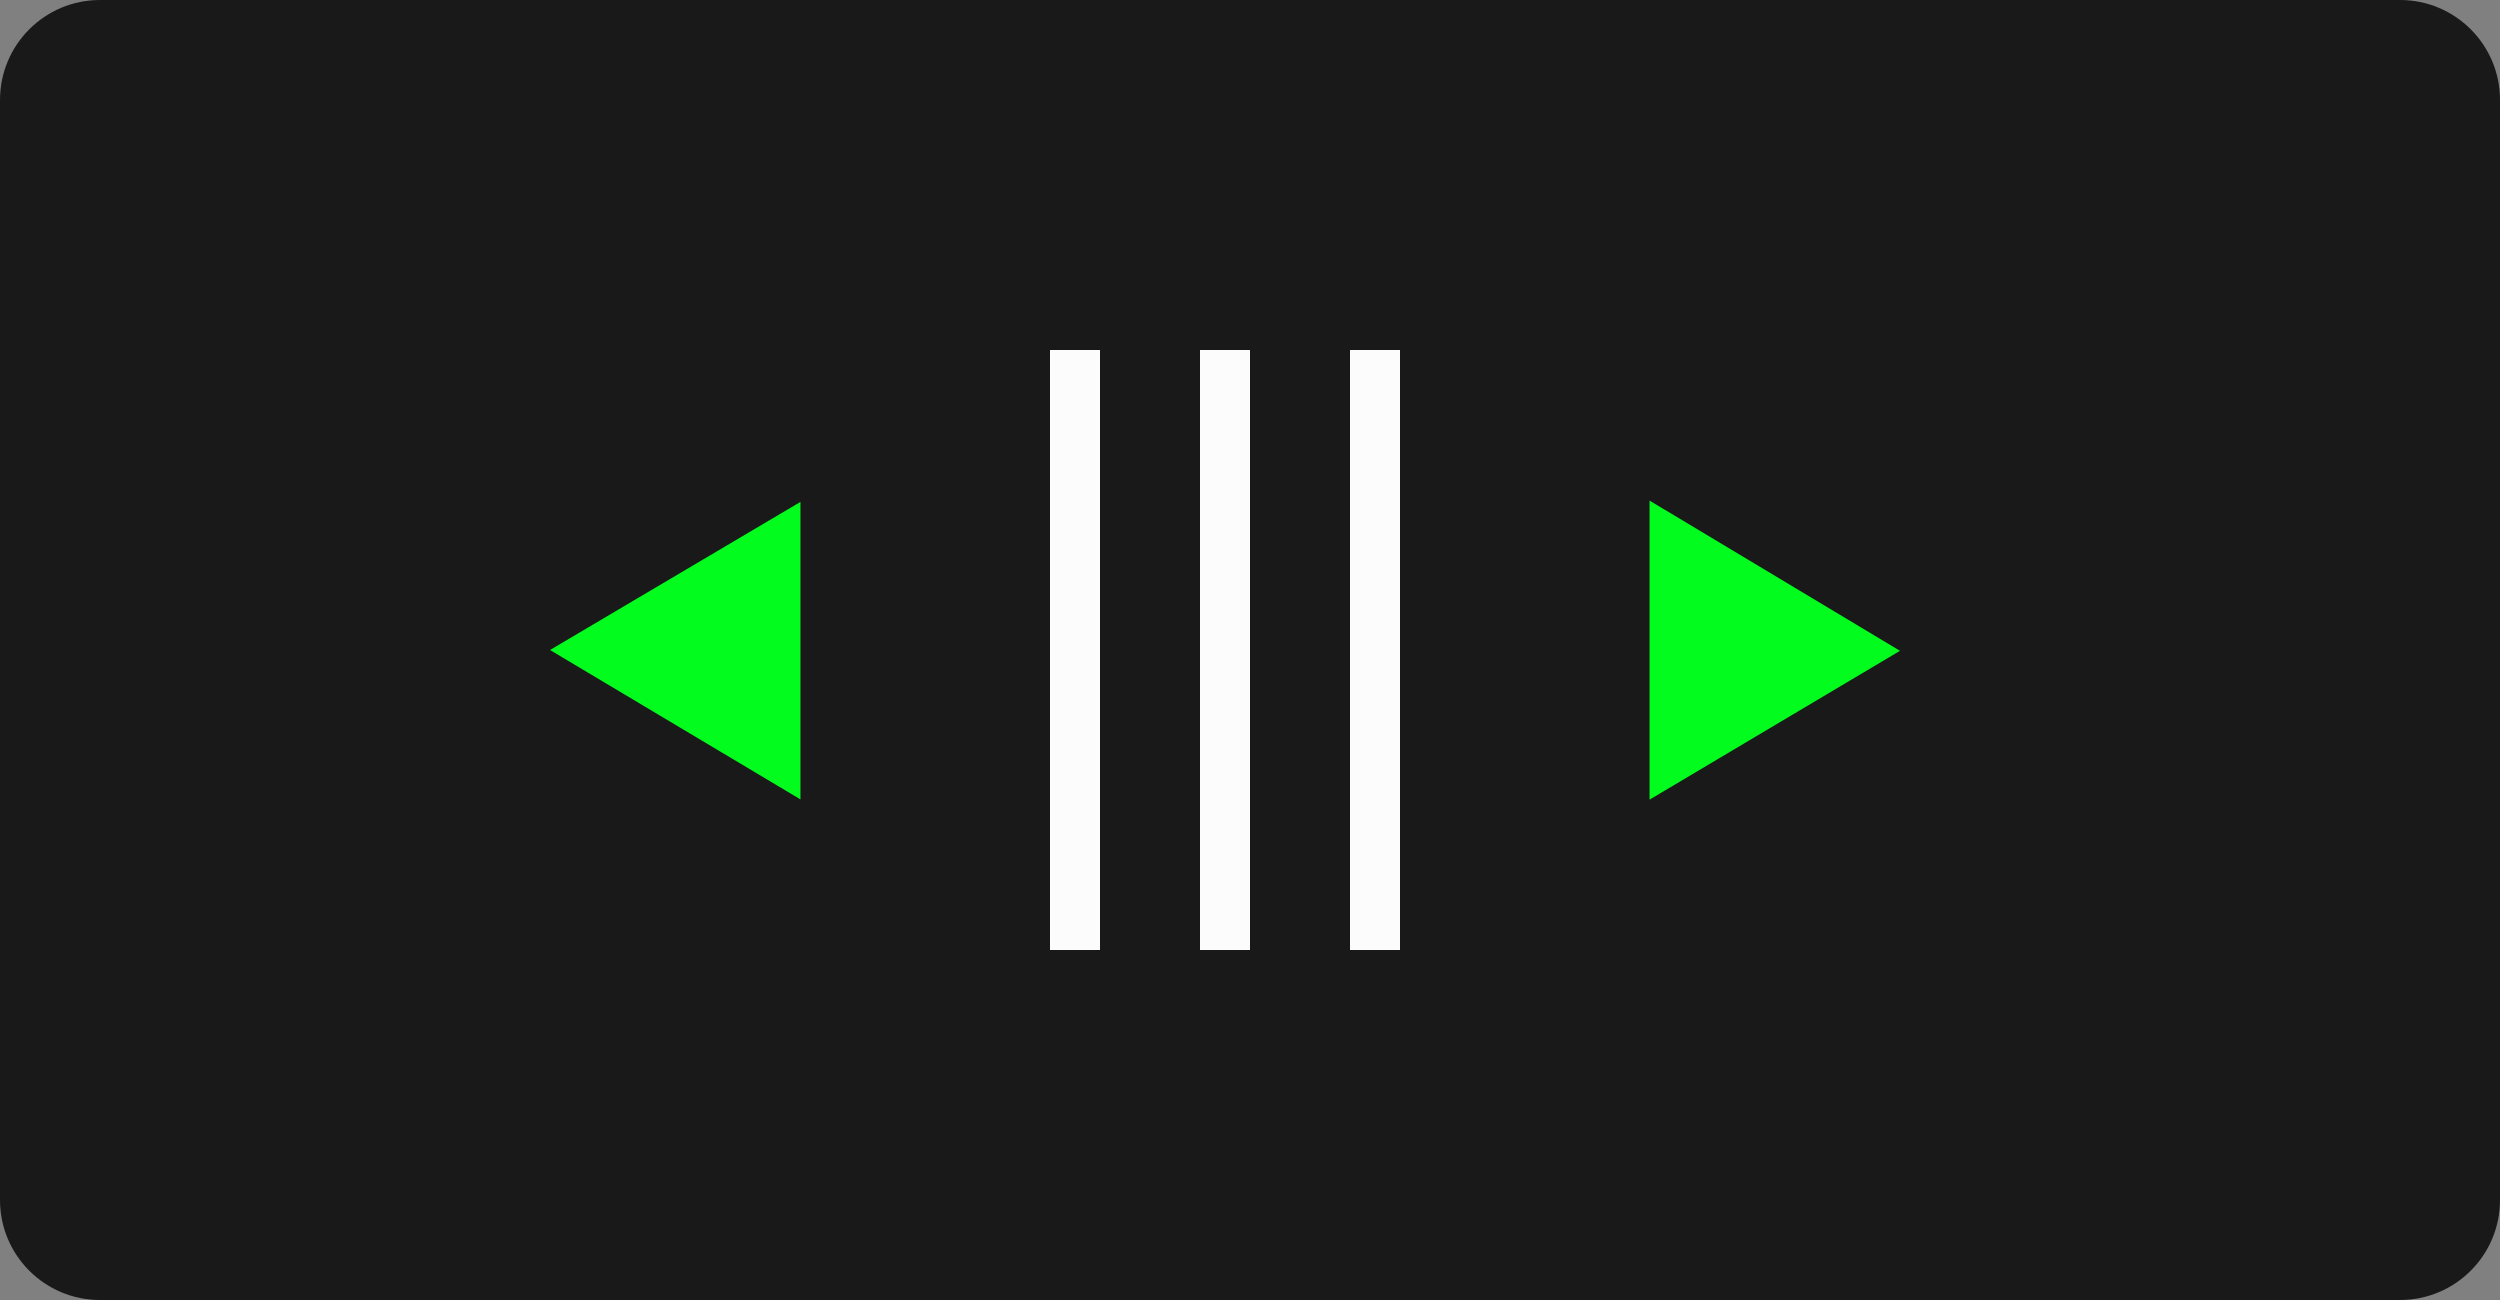 <svg 
 xmlns="http://www.w3.org/2000/svg"
 xmlns:xlink="http://www.w3.org/1999/xlink"
 width="50px" height="26px">
<rect width="100%" height="100%" fill="#808080" stroke="none"/>
<path fill-rule="evenodd"  fill="rgb(25, 25, 25)"
 d="M2.000,0.000 L48.000,0.000 C49.105,0.000 50.000,0.895 50.000,2.000 L50.000,24.000 C50.000,25.105 49.105,26.000 48.000,26.000 L2.000,26.000 C0.895,26.000 0.000,25.105 0.000,24.000 L0.000,2.000 C0.000,0.895 0.895,0.000 2.000,0.000 Z"/>
<path fill-rule="evenodd"  fill="rgb(2, 252, 29)"
 d="M11.000,13.000 L16.009,10.038 L16.009,15.988 L11.000,13.000 Z"/>
<path fill-rule="evenodd"  fill="rgb(2, 252, 29)"
 d="M38.000,13.016 L32.991,15.993 L32.991,10.012 L38.000,13.016 Z"/>
<path fill-rule="evenodd"  fill="rgb(252, 252, 252)"
 d="M27.000,19.000 L27.000,7.000 L28.000,7.000 L28.000,19.000 L27.000,19.000 ZM24.000,7.000 L25.000,7.000 L25.000,19.000 L24.000,19.000 L24.000,7.000 ZM21.000,7.000 L22.000,7.000 L22.000,19.000 L21.000,19.000 L21.000,7.000 Z"/>
</svg>
